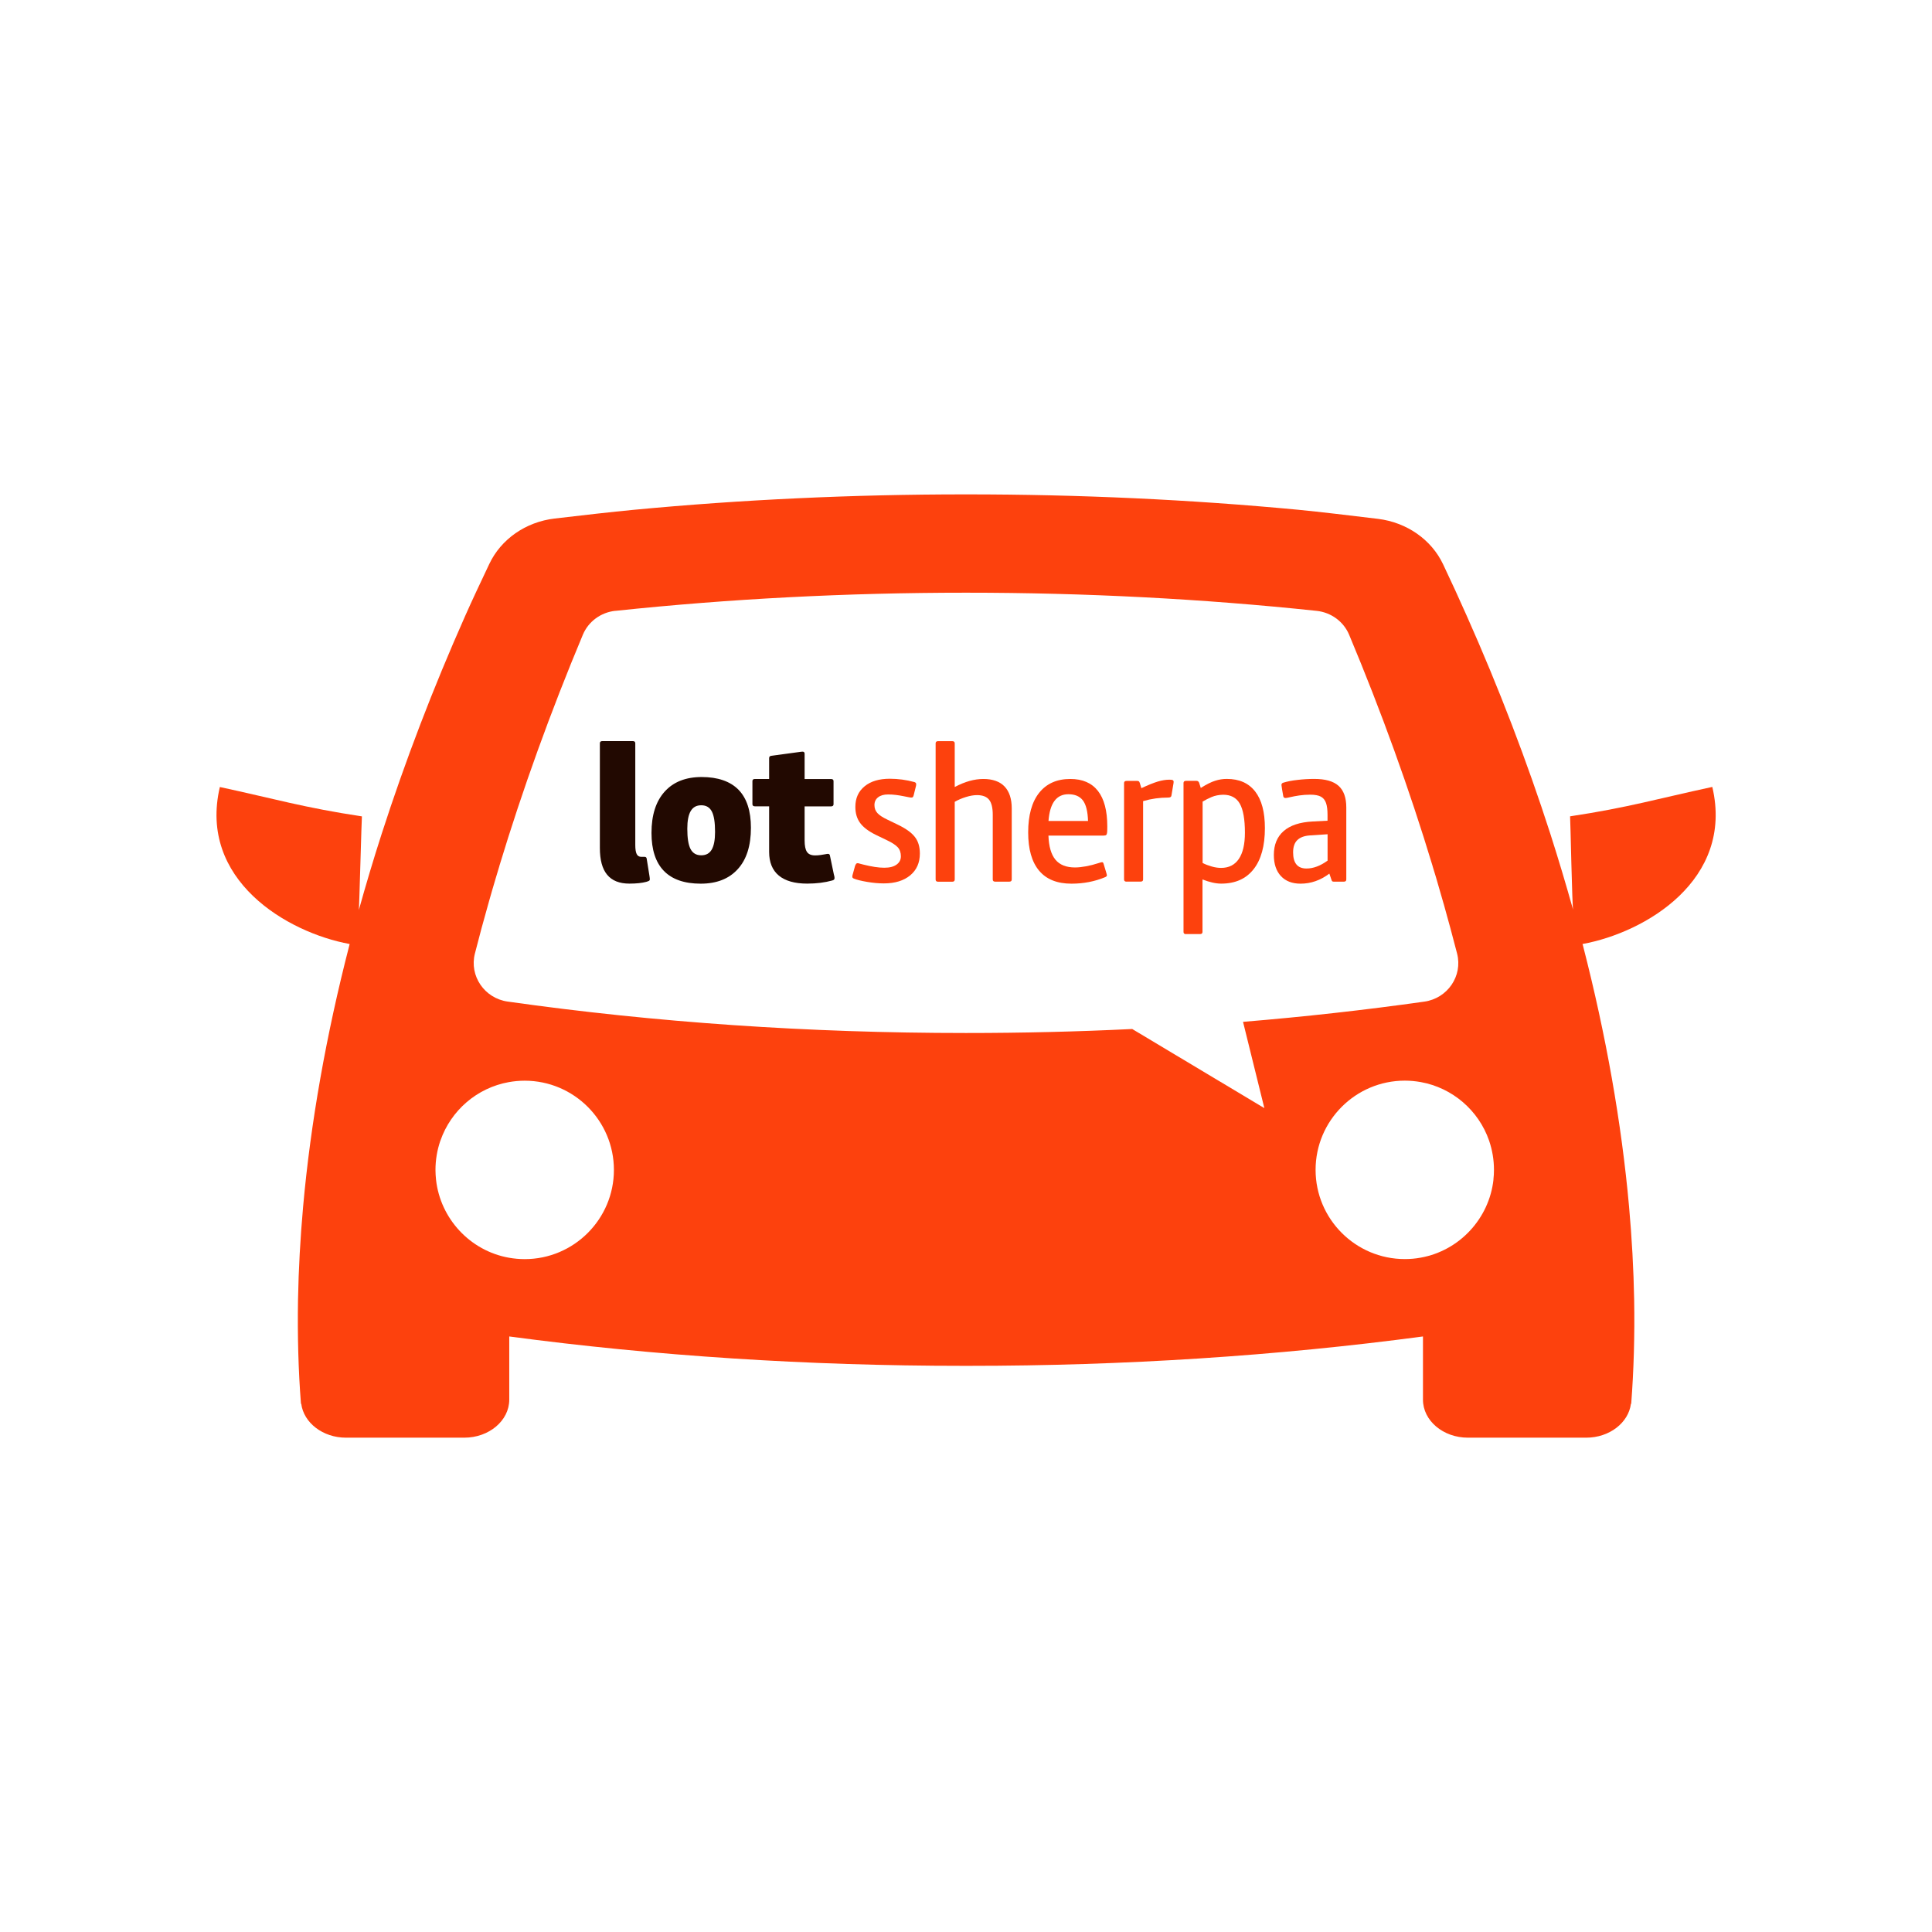 <?xml version="1.0" encoding="UTF-8"?><svg id="Layer_2" xmlns="http://www.w3.org/2000/svg" viewBox="0 0 348 348"><rect x="0" y="0" width="348" height="348" fill="#333333" stroke="none"/><defs><style>.cls-1{fill:#220901;}.cls-1,.cls-2,.cls-3{stroke-width:0px;}.cls-2{fill:#fff;}.cls-3{fill:#fd410d;}</style></defs><g id="Layer_1-2"><rect class="cls-2" width="348" height="348" transform="translate(348 348) rotate(180)"/><path class="cls-3" d="m308.4,141.75c-9.75,2.1-15.15,3.72-25.59,5.29.05.01.38,17,.56,16.89-1.27-4.55-2.65-9.16-4.12-13.75-2.09-6.49-4.42-13.1-6.93-19.64-2.51-6.54-5.24-13.15-8.13-19.63-1.37-3.09-2.79-6.19-4.26-9.28-2.1-4.44-6.54-7.53-11.7-8.17-4.77-.58-10.56-1.27-14.39-1.64-19.43-1.84-39.51-2.77-59.66-2.77h-.38c-10.07,0-20.13.23-30.1.7-9.97.46-19.84,1.16-29.56,2.08-3.8.36-9.51,1.01-14.24,1.57-5.2.61-9.66,3.72-11.77,8.19-1.53,3.22-3.23,6.84-4.33,9.33-2.88,6.49-5.62,13.09-8.12,19.63-2.51,6.55-4.84,13.16-6.93,19.64-1.48,4.59-2.85,9.19-4.12,13.75.07.11.51-16.88.56-16.89-10.43-1.57-15.84-3.19-25.59-5.29-3.92,16.71,12.06,26.21,23.38,28.28-.01.06-.03.11-.04.16l-.02.09c-4.17,16.15-6.97,31.97-8.32,47.03-.51,5.69-.82,11.34-.92,16.78-.11,6.43.06,12.74.53,18.75h.05c.44,3.42,3.89,6.11,8.05,6.11h21.32c4.46,0,8.1-3.07,8.1-6.85v-11.38c26.3,3.51,53.82,5.29,81.79,5.29h.99c27.97,0,55.49-1.78,81.8-5.29v11.38c0,3.78,3.63,6.85,8.1,6.85h21.31c4.17,0,7.61-2.68,8.05-6.11h.05c.46-6.01.64-12.31.53-18.75-.1-5.44-.41-11.09-.92-16.78-1.35-15.06-4.15-30.89-8.31-47.04l-.03-.09s-.02-.1-.04-.15c11.33-2.06,27.3-11.56,23.38-28.28Z"/><path class="cls-2" d="m110.84,110.03c20.51-2.17,41.7-3.27,63.04-3.27h.24c21.35,0,42.53,1.1,63.04,3.27,2.6.28,4.85,1.92,5.85,4.3,5.81,13.87,10.87,27.87,15.04,41.68v.03c.21.68.42,1.36.62,2.03.46,1.56.9,3.09,1.31,4.54v.06l.03.02c.85,3.02,1.67,6.06,2.45,9.08,1.03,4.03-1.72,8.06-5.91,8.65-.02,0-.05.01-.08.01-10.68,1.51-21.55,2.72-32.57,3.63l3.84,15.54-23.8-14.25c-9.86.48-19.81.72-29.82.72h-.24c-28.17,0-55.87-1.9-82.35-5.65-.03,0-.06,0-.08-.01-4.19-.59-6.94-4.63-5.91-8.65.77-3.03,1.59-6.07,2.45-9.08l.02-.02v-.06c.41-1.45.85-2.98,1.32-4.54.2-.68.4-1.36.61-2.03v-.03c4.18-13.81,9.24-27.81,15.05-41.68,1-2.38,3.24-4.02,5.85-4.3Z"/><path class="cls-2" d="m79.33,205.46c1.9-5.47,6.61-9.51,12.3-10.54.95-.17,1.92-.26,2.88-.26,8.86,0,16.07,7.21,16.07,16.07s-7.21,16.07-16.07,16.07c-.96,0-1.93-.09-2.88-.26-6.95-1.25-12.32-7.03-13.09-14.05-.06-.58-.1-1.17-.1-1.75,0-1.81.3-3.58.88-5.27Z"/><path class="cls-2" d="m269.01,212.48h0c-.77,7.02-6.14,12.8-13.09,14.05-.95.18-1.92.26-2.88.26-8.86,0-16.07-7.21-16.07-16.07s7.21-16.07,16.07-16.07c.96,0,1.93.09,2.88.26,5.69,1.03,10.41,5.08,12.3,10.54.58,1.69.88,3.46.88,5.27,0,.58-.03,1.17-.1,1.75Z"/><path class="cls-1" d="m116.42,158.84c-.78.21-1.8.32-3.05.32-1.8,0-3.13-.53-4.01-1.6-.88-1.06-1.31-2.67-1.31-4.82v-18.86c0-.26.15-.39.46-.39h5.46c.31,0,.46.13.46.39v18.3c0,.76.08,1.31.25,1.65.16.34.45.51.85.51h.6c.21,0,.33.12.36.36l.49,3.05c.05.28.07.51.07.67,0,.1-.05.17-.14.23-.1.06-.26.12-.49.19h0Z"/><path class="cls-1" d="m126.21,159.17c-2.93,0-5.14-.77-6.63-2.3-1.49-1.54-2.23-3.82-2.23-6.84,0-3.21.79-5.69,2.38-7.45,1.58-1.75,3.8-2.62,6.67-2.62s5.14.77,6.63,2.3,2.23,3.82,2.23,6.84c0,3.24-.79,5.73-2.38,7.46-1.58,1.74-3.8,2.61-6.67,2.61h0Zm.11-5.11c.85,0,1.48-.34,1.88-1.03.4-.69.6-1.75.6-3.19,0-1.7-.19-2.93-.58-3.67-.39-.75-1.02-1.12-1.9-1.12s-1.48.34-1.9,1.03c-.41.69-.62,1.75-.62,3.19,0,1.68.19,2.9.58,3.65s1.03,1.14,1.93,1.14h0Z"/><path class="cls-1" d="m150.21,157.53c.05.17.08.3.09.39.01.1.02.17.02.21,0,.12-.02.21-.07.28-.05.07-.15.13-.32.18-1.35.38-2.86.57-4.54.57-2.25,0-3.95-.49-5.11-1.45-1.16-.97-1.74-2.39-1.74-4.25v-8.22h-2.55c-.31,0-.46-.13-.46-.39v-4.15c0-.26.15-.39.46-.39h2.55v-3.76c0-.26.15-.4.46-.42l4.93-.67c.14-.02.27-.04.37-.05s.19-.02.27-.02c.24,0,.36.13.36.39v4.54h4.75c.31,0,.46.13.46.39v4.15c0,.26-.15.39-.46.39h-4.75v6.13c0,.97.14,1.66.43,2.08.28.41.77.62,1.45.62.33,0,.66-.02.99-.07.33-.05.62-.09.85-.14.24-.05.4-.07.49-.07.21,0,.33.12.36.36l.71,3.4h0Z"/><path class="cls-3" d="m154.08,155.87c.07-.26.2-.39.39-.39.09,0,.23.03.41.09s.38.11.62.16c1.51.38,2.77.57,3.76.57s1.68-.18,2.21-.55c.53-.37.8-.87.8-1.51s-.18-1.2-.55-1.61-1.02-.84-1.97-1.29l-1.99-.96c-1.3-.64-2.24-1.35-2.82-2.13s-.87-1.75-.87-2.91c0-1.56.55-2.8,1.67-3.71,1.11-.91,2.62-1.36,4.54-1.36,1.49,0,2.97.2,4.43.6.21.07.32.2.32.39,0,.1-.01.19-.03.28-.02.1-.05.19-.07.28l-.36,1.45c-.05.17-.1.27-.16.32-.06.05-.16.07-.3.07-.05,0-.11,0-.18-.02-.07-.01-.17-.03-.28-.05-.26-.05-.58-.11-.97-.19s-.82-.15-1.28-.21-.94-.09-1.44-.09c-.76,0-1.35.17-1.79.51-.44.34-.66.81-.66,1.4s.18,1.05.53,1.44.96.79,1.81,1.19l1.84.89c1.44.69,2.47,1.42,3.08,2.2.62.78.92,1.78.92,3.01,0,1.65-.58,2.97-1.74,3.93s-2.74,1.45-4.75,1.45c-.95,0-1.95-.09-3-.27-1.05-.18-1.84-.37-2.36-.58-.21-.07-.32-.19-.32-.36,0-.07.01-.15.03-.25.02-.09.05-.18.07-.25l.43-1.56h0Z"/><path class="cls-3" d="m179.28,158.81c-.31,0-.46-.13-.46-.39v-11.66c0-1.25-.22-2.16-.66-2.71-.44-.55-1.16-.83-2.18-.83-.59,0-1.25.11-1.99.34-.73.23-1.41.51-2.02.87v14c0,.26-.15.39-.46.39h-2.52c-.31,0-.46-.13-.46-.39v-24.54c0-.26.15-.39.46-.39h2.52c.31,0,.46.13.46.39v7.87c1.82-.97,3.54-1.45,5.17-1.45s2.95.45,3.81,1.36,1.29,2.23,1.29,3.95v12.8c0,.26-.15.39-.46.39h-2.52,0Z"/><path class="cls-3" d="m199.24,157.11c.09.28.14.47.14.57,0,.12-.11.23-.32.32-1.87.78-3.89,1.17-6.06,1.17-2.58,0-4.52-.78-5.83-2.34-1.31-1.56-1.97-3.86-1.97-6.91s.66-5.47,1.99-7.13c1.32-1.65,3.19-2.48,5.6-2.48,2.2,0,3.86.72,4.98,2.16,1.12,1.44,1.68,3.57,1.68,6.38,0,.49-.01.86-.03,1.08-.02.23-.08.38-.16.46s-.24.12-.48.12h-9.93c.07,1.96.49,3.41,1.26,4.34.77.93,1.94,1.4,3.53,1.4.57,0,1.23-.07,1.99-.21.75-.14,1.45-.32,2.09-.53.42-.14.69-.21.78-.21.14,0,.24.1.28.28l.46,1.52h0Zm-3.26-9.22c-.05-1.73-.36-2.96-.92-3.71-.57-.75-1.44-1.12-2.62-1.12-2.15,0-3.34,1.61-3.58,4.82h7.13Z"/><path class="cls-3" d="m202.93,158.81c-.31,0-.46-.13-.46-.39v-17.37c0-.26.15-.39.46-.39h1.88c.14,0,.25.02.32.07s.13.15.18.32l.28.92c1.21-.57,2.19-.96,2.94-1.19.75-.22,1.45-.34,2.09-.34.28,0,.49.02.6.07s.18.15.18.32c0,.07,0,.15-.02.23-.01.08-.03.18-.05.3l-.32,1.91c-.02.26-.21.39-.57.39-1.56,0-3.07.21-4.54.64v14.11c0,.26-.15.39-.46.39h-2.52Z"/><path class="cls-3" d="m213.64,168.26c-.31,0-.46-.13-.46-.39v-26.83c0-.26.15-.39.46-.39h1.88c.24,0,.4.13.49.39l.28.89c1.01-.64,1.87-1.07,2.57-1.29.7-.23,1.4-.34,2.11-.34,2.25,0,3.95.76,5.12,2.27s1.75,3.71,1.75,6.59c0,3.21-.68,5.69-2.04,7.41-1.36,1.73-3.3,2.59-5.83,2.59-.97,0-2.09-.25-3.37-.75v9.45c0,.26-.15.39-.46.39h-2.52,0Zm2.98-12.82c.49.26,1.05.47,1.65.64.6.17,1.16.25,1.68.25,1.4,0,2.46-.54,3.19-1.61.73-1.08,1.1-2.65,1.1-4.73,0-2.41-.31-4.15-.92-5.23-.62-1.08-1.62-1.61-3.01-1.61-.78.02-1.47.16-2.06.41-.59.25-1.14.53-1.63.83v11.06h0Z"/><path class="cls-3" d="m240.27,158.81c-.14,0-.24-.02-.3-.07-.06-.05-.11-.15-.16-.32l-.36-1.06c-1.61,1.21-3.33,1.81-5.18,1.81-1.51,0-2.69-.45-3.54-1.36s-1.28-2.18-1.28-3.81c0-1.84.59-3.28,1.77-4.31,1.18-1.03,2.92-1.6,5.21-1.72l2.69-.14v-1.06c0-.9-.09-1.61-.27-2.13-.18-.52-.49-.9-.92-1.14-.44-.24-1.08-.36-1.93-.36-.69,0-1.34.05-1.97.14-.63.1-1.16.19-1.61.3-.45.11-.73.16-.85.16-.26,0-.4-.12-.43-.36l-.21-1.21c-.07-.42-.11-.69-.11-.78,0-.21.12-.36.36-.42.69-.21,1.53-.38,2.54-.49,1.01-.12,2-.18,3-.18,1.99,0,3.45.41,4.38,1.24.93.83,1.4,2.13,1.4,3.9v12.98c0,.26-.15.39-.46.39h-1.77Zm-1.14-8.54l-3.19.21c-1.02.07-1.77.36-2.27.85s-.75,1.23-.75,2.2c0,1.94.8,2.91,2.41,2.91,1.23,0,2.49-.47,3.8-1.42v-4.75h0Z"/></g></svg>